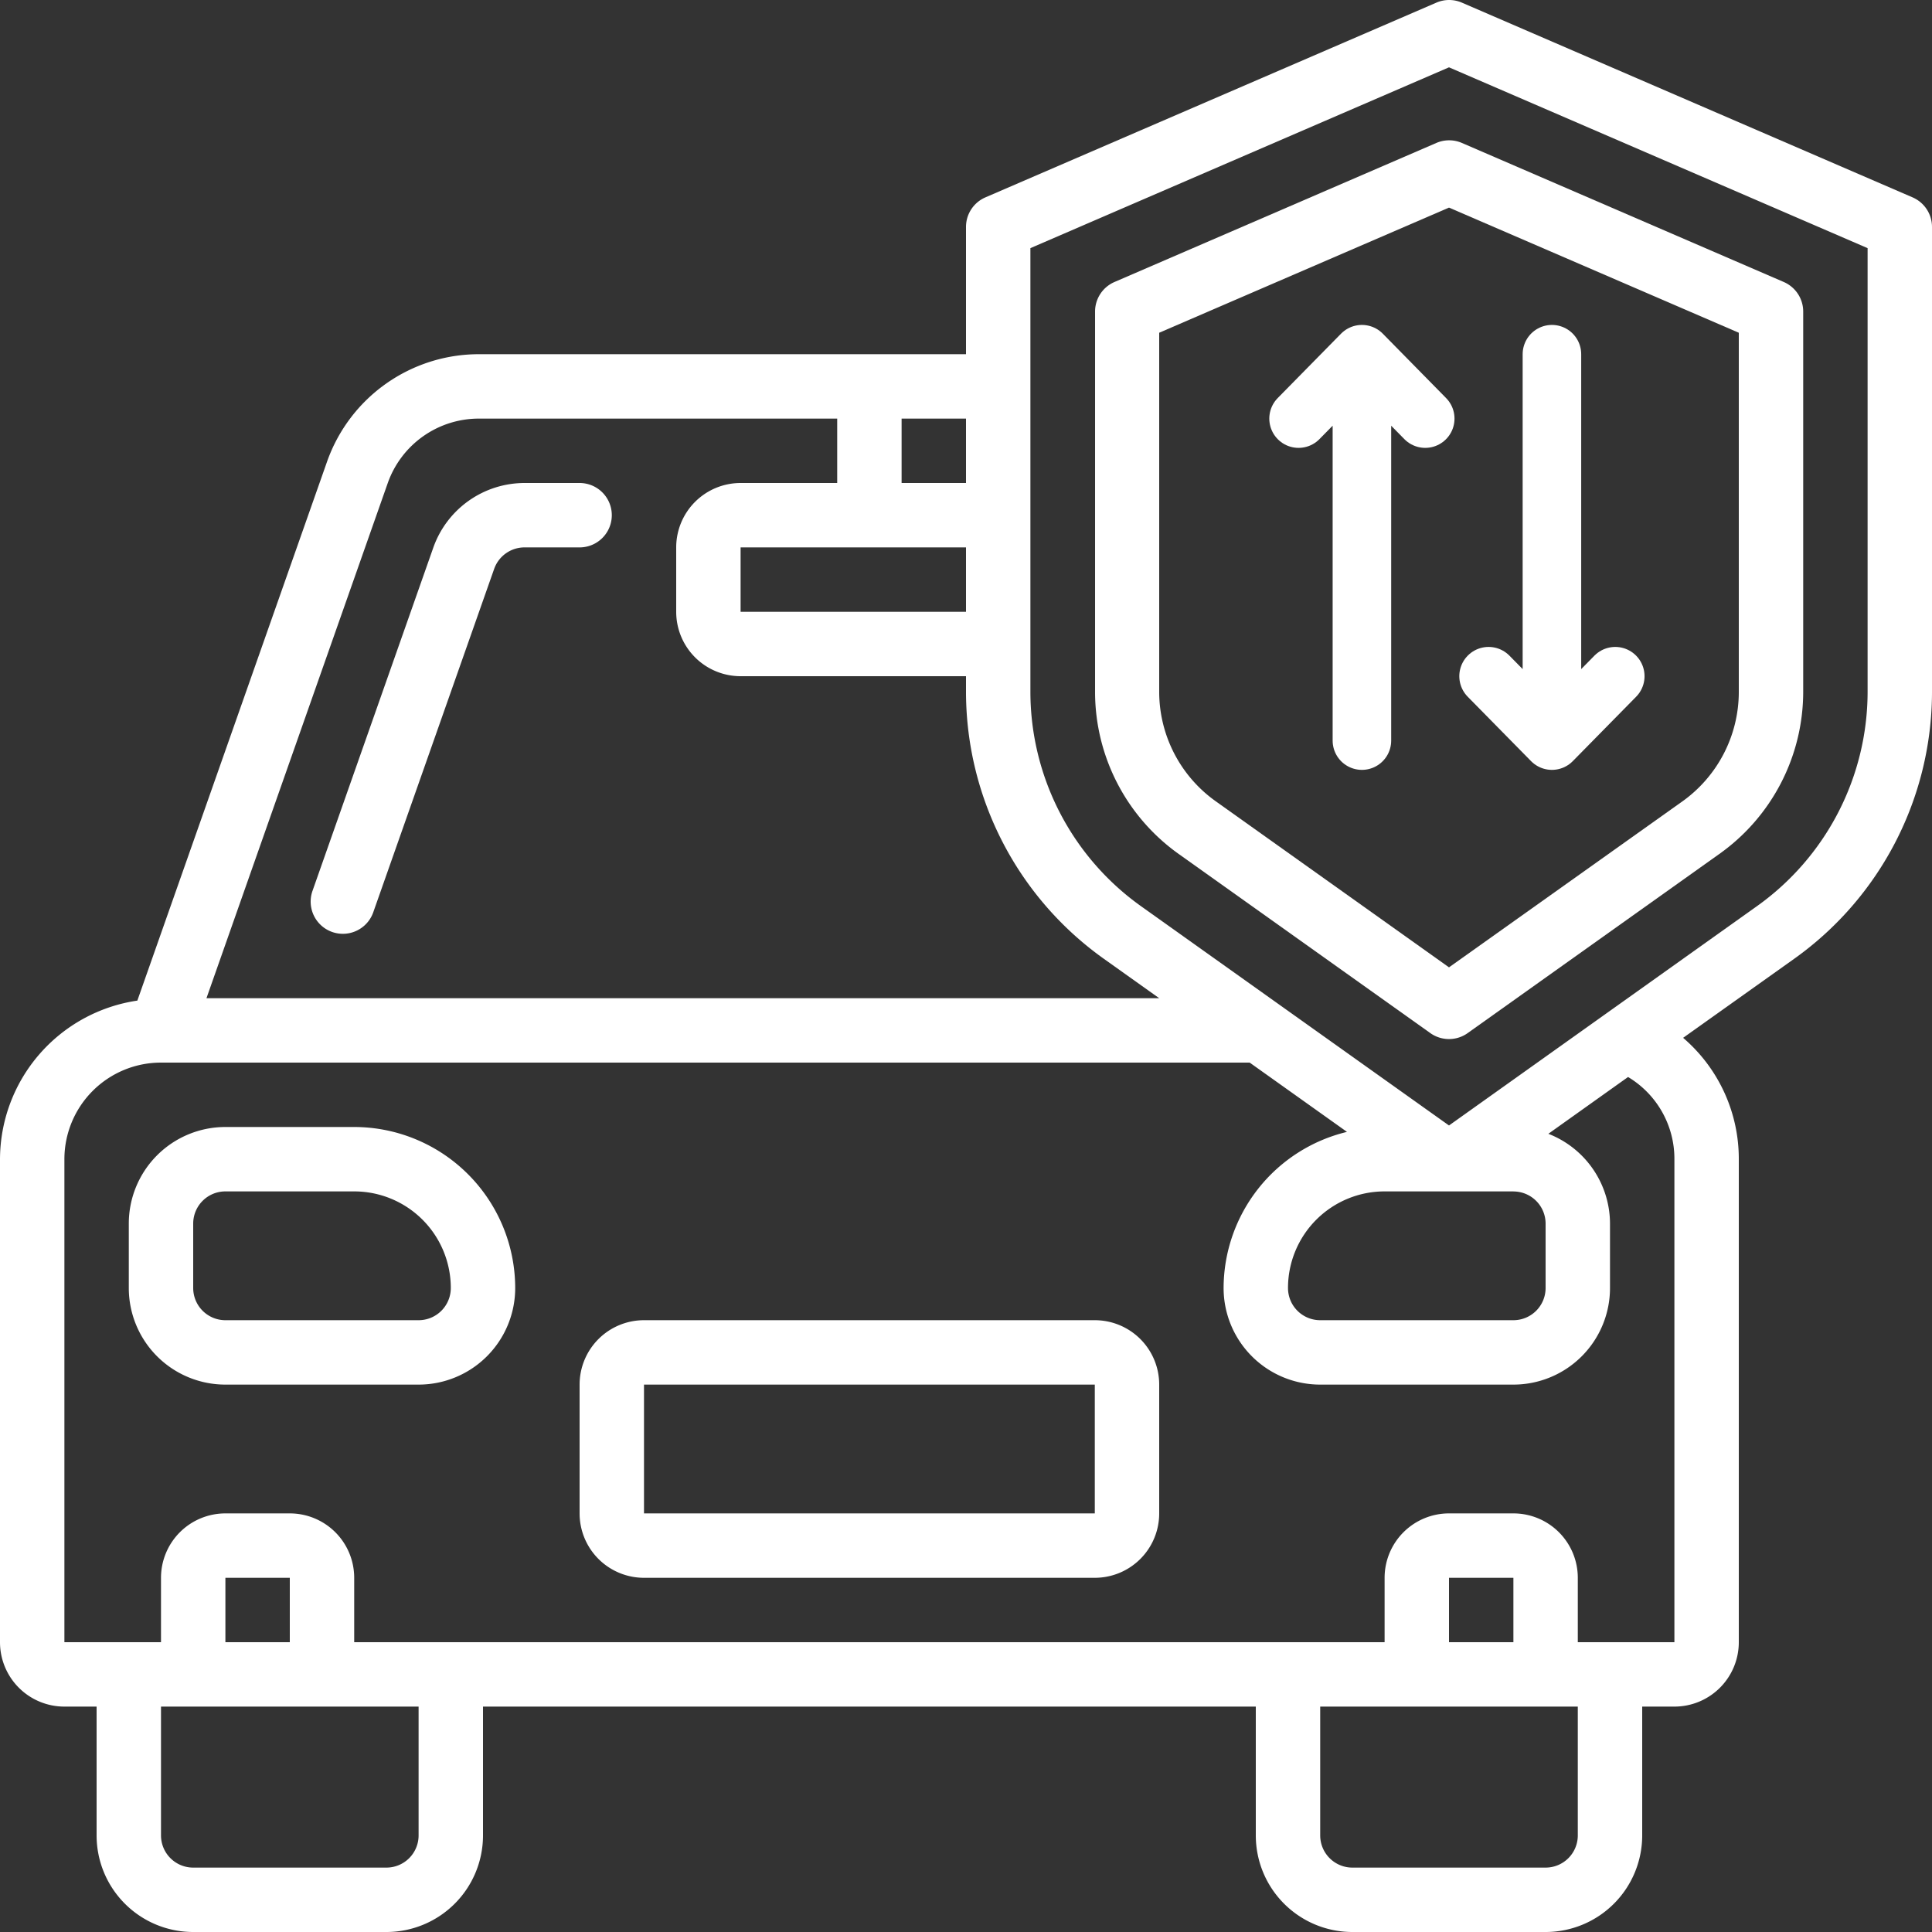<svg width="66" height="66" fill="none" xmlns="http://www.w3.org/2000/svg"><rect width="100%" height="100%" fill="#333333" stroke="none"/><path d="M40.269 29.175l8.593 6.117a1.1 1.1 0 001.276 0l8.593-6.117A6.798 6.798 0 0061.6 23.66V10.645a1.1 1.1 0 00-.66-1.01l-11-4.752a1.1 1.1 0 00-.871 0l-11 4.752a1.1 1.1 0 00-.66 1.01V23.66a6.799 6.799 0 002.86 5.515zM39.6 11.367l9.9-4.275 9.9 4.275V23.66a4.596 4.596 0 01-1.946 3.73L49.5 33.046l-7.954-5.663A4.592 4.592 0 0139.6 23.66V11.367z" fill="#fff"/><path d="M46.525 25.3V12.1m0 0l-2.164 2.2m2.164-2.2l2.163 2.2m4.328-2.2v13.2m0 0l-2.164-2.2m2.164 2.2l2.164-2.2" stroke="#fff" stroke-width="2" stroke-linecap="round"/><path d="M2.2 58.3h1.1v4.4A3.3 3.3 0 006.6 66h6.6a3.3 3.3 0 003.3-3.3v-4.4h26.4v4.4a3.3 3.3 0 003.3 3.3h6.6a3.3 3.3 0 003.3-3.3v-4.4h1.1a2.2 2.2 0 002.2-2.2V39.6a5.442 5.442 0 00-1.902-4.146l3.784-2.693a11.207 11.207 0 004.718-9.1V7.754a1.1 1.1 0 00-.66-1.01L49.94.09a1.1 1.1 0 00-.871 0L33.66 6.744a1.1 1.1 0 00-.66 1.01V12.1H16.357a5.5 5.5 0 00-5.185 3.672l-6.48 18.41A5.492 5.492 0 000 39.6v16.5a2.2 2.2 0 002.2 2.2zm12.1 4.4a1.1 1.1 0 01-1.1 1.1H6.6a1.1 1.1 0 01-1.1-1.1v-4.4h8.8v4.4zm-4.4-6.6H7.7v-2.2h2.2v2.2zm44 6.6a1.1 1.1 0 01-1.1 1.1h-6.6a1.1 1.1 0 01-1.1-1.1v-4.4h8.8v4.4zm-2.2-6.6h-2.2v-2.2h2.2v2.2zM35.2 8.477L49.5 2.3l14.3 6.177v15.18a9.001 9.001 0 01-3.794 7.309L49.5 38.448l-10.506-7.48a9.001 9.001 0 01-3.794-7.307V8.476zm16.5 32.225a1.1 1.1 0 011.1 1.1V44a1.1 1.1 0 01-1.1 1.1h-6.6A1.1 1.1 0 0144 44a3.3 3.3 0 013.3-3.3h4.4zM33 18.7v2.2h-7.7v-2.2H33zm0-2.2h-2.2v-2.2H33v2.2zm-19.753 0a3.3 3.3 0 013.11-2.2H28.6v2.2h-3.3a2.2 2.2 0 00-2.2 2.2v2.2a2.2 2.2 0 002.2 2.2H33v.56a11.207 11.207 0 004.718 9.1L39.6 34.1H7.053l6.194-17.6zM2.2 39.6a3.3 3.3 0 013.3-3.3h37.191l3.324 2.367A5.5 5.5 0 0041.8 44a3.3 3.3 0 003.3 3.3h6.6A3.3 3.3 0 0055 44v-2.2a3.3 3.3 0 00-2.106-3.068l2.723-1.94A3.254 3.254 0 0157.2 39.6v16.5h-3.3v-2.2a2.2 2.2 0 00-2.2-2.2h-2.2a2.2 2.2 0 00-2.2 2.2v2.2H12.1v-2.2a2.2 2.2 0 00-2.2-2.2H7.7a2.2 2.2 0 00-2.2 2.2v2.2H2.2V39.6z" fill="#fff"/><path d="M19.8 16.5h-1.882a3.308 3.308 0 00-3.113 2.2l-4.13 11.735a1.1 1.1 0 002.076.73l4.13-11.73a1.1 1.1 0 011.037-.735H19.8a1.1 1.1 0 100-2.2zM7.7 47.3h6.6a3.3 3.3 0 003.3-3.3 5.506 5.506 0 00-5.5-5.5H7.7a3.3 3.3 0 00-3.3 3.3V44a3.3 3.3 0 003.3 3.3zm-1.1-5.5a1.1 1.1 0 011.1-1.1h4.4a3.3 3.3 0 013.3 3.3 1.1 1.1 0 01-1.1 1.1H7.7A1.1 1.1 0 016.6 44v-2.2zM22 53.9h15.4a2.2 2.2 0 002.2-2.2v-4.4a2.2 2.2 0 00-2.2-2.2H22a2.2 2.2 0 00-2.2 2.2v4.4a2.2 2.2 0 002.2 2.2zm0-6.6h15.4v4.4H22v-4.4z" fill="#fff"/></svg>